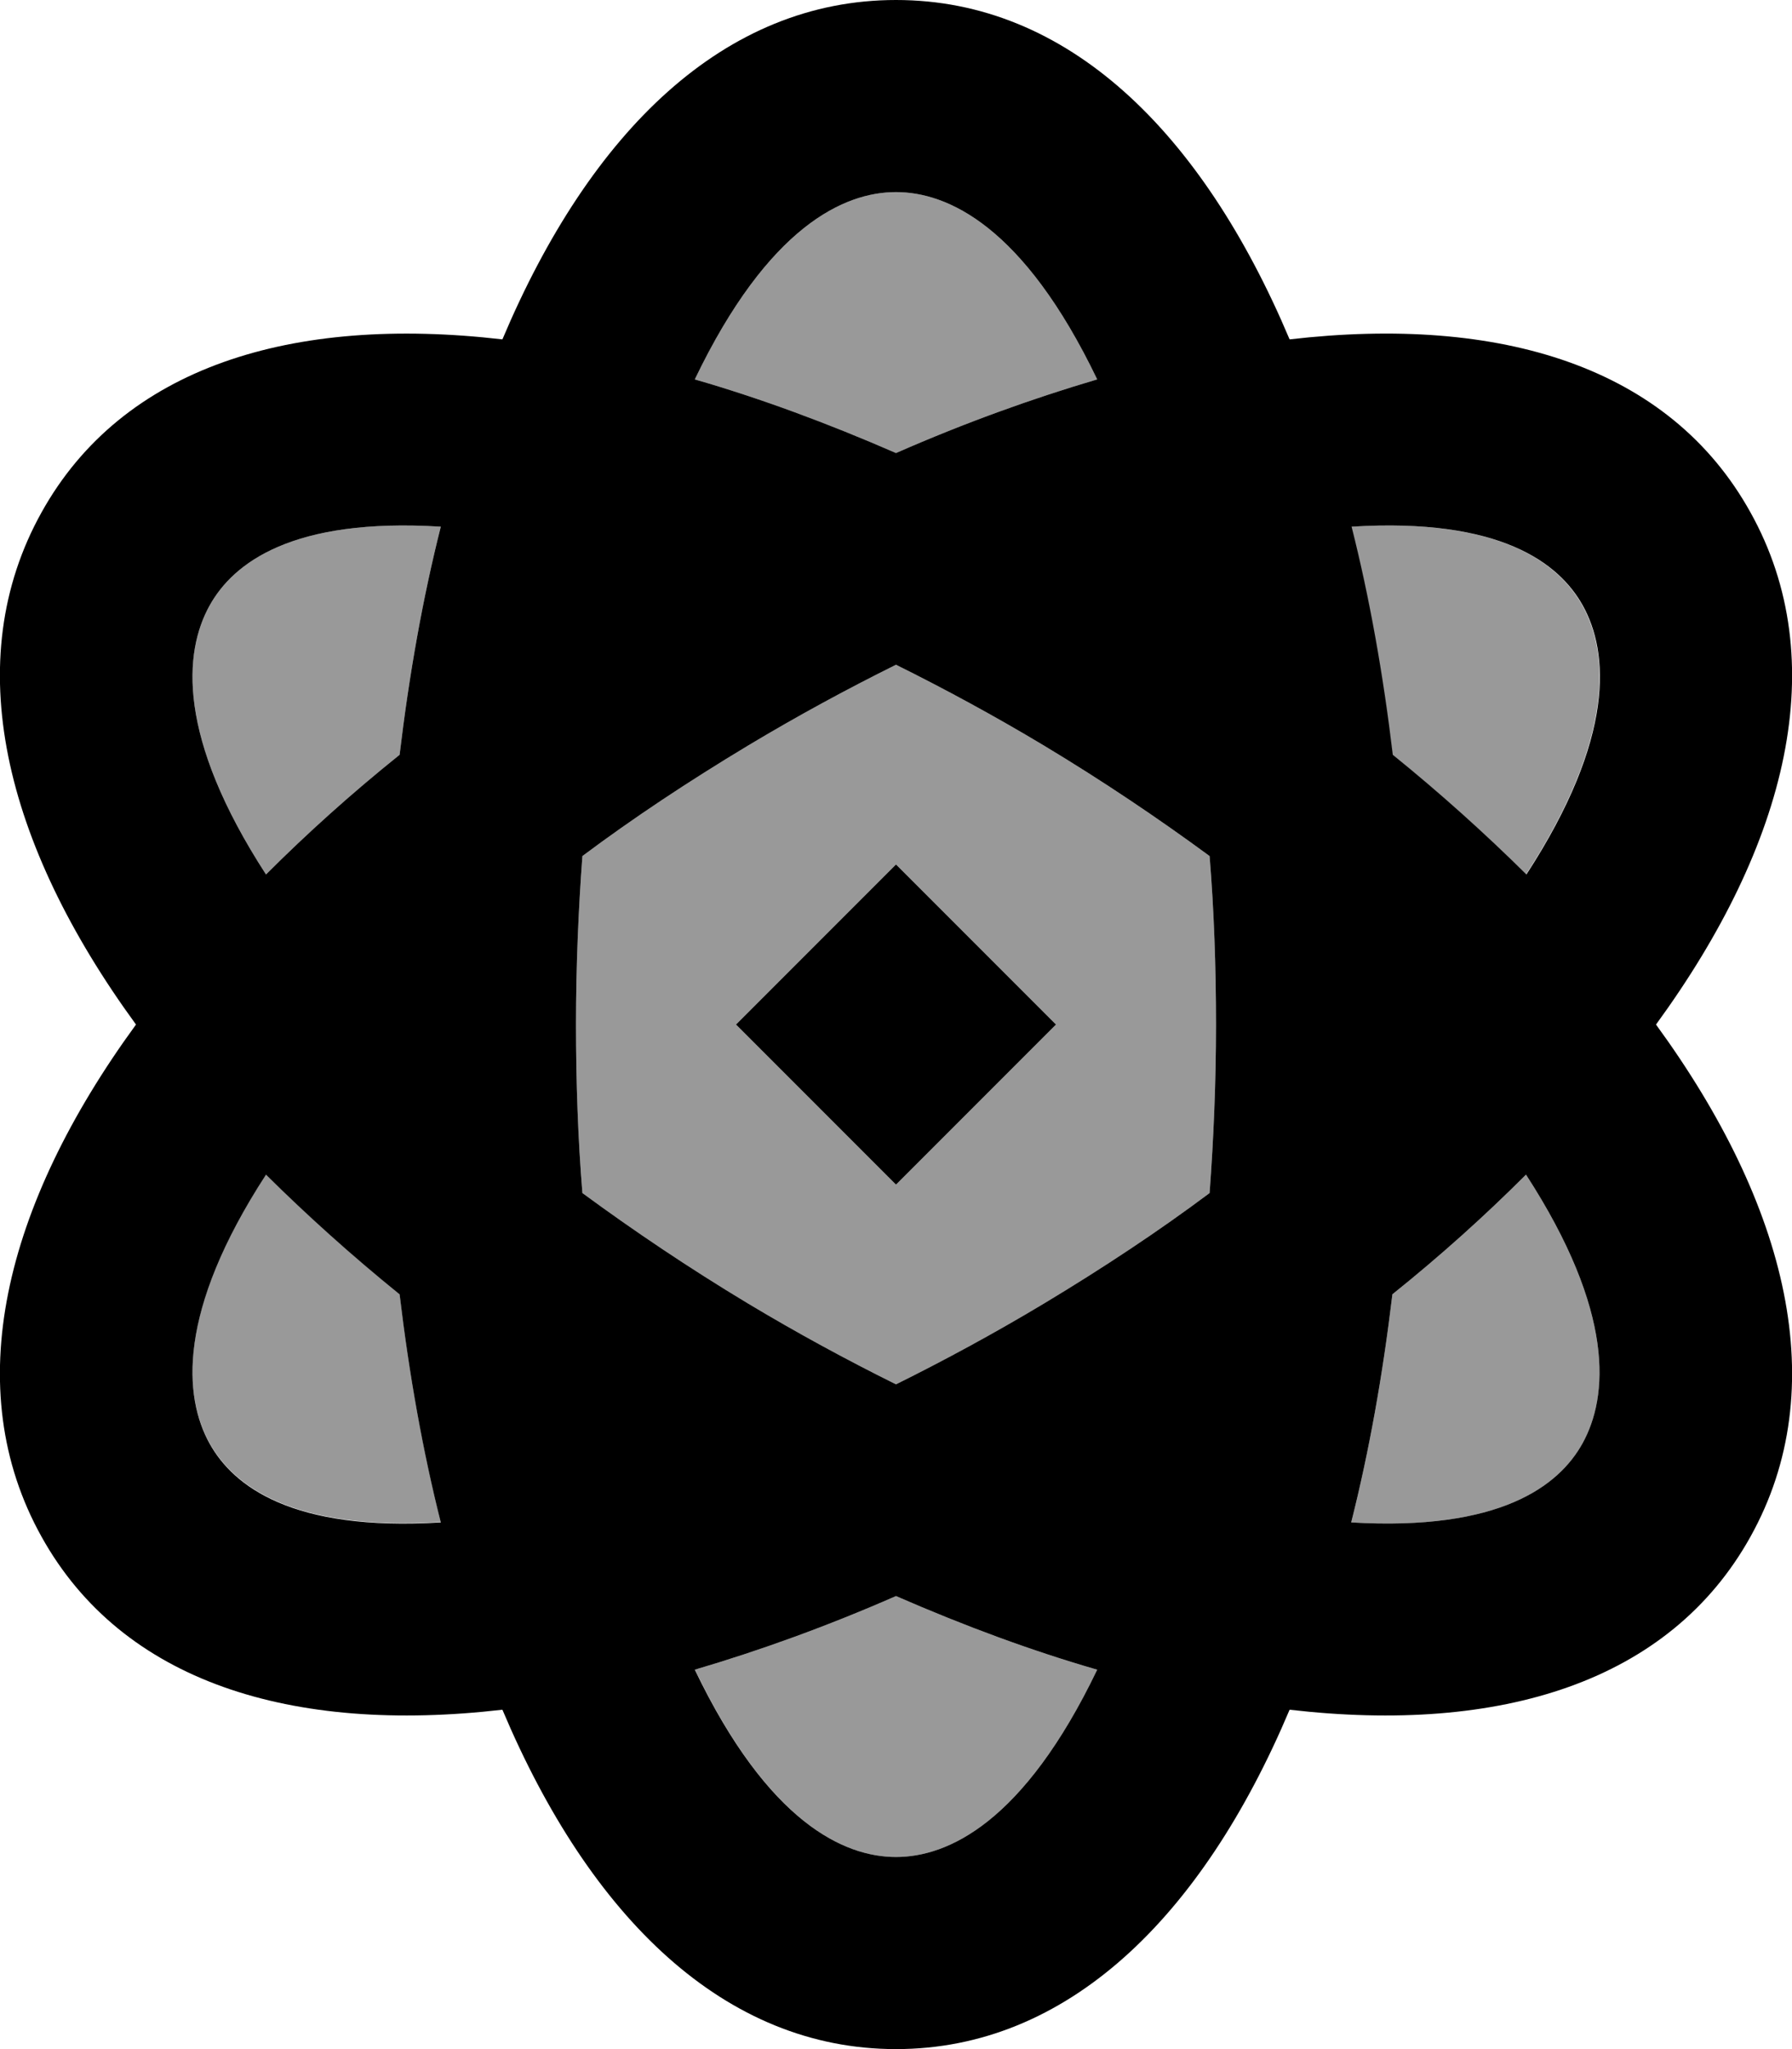 <svg xmlns="http://www.w3.org/2000/svg" viewBox="0 0 448 512"><!--! Font Awesome Pro 7.0.0 by @fontawesome - https://fontawesome.com License - https://fontawesome.com/license (Commercial License) Copyright 2025 Fonticons, Inc. --><path style="fill:currentColor;opacity:.4" d="M52.4 151.3c-6.5 11.7-8.2 32.8 14.1 67.2 10.2-10.2 21.3-20.2 33.4-29.9 2.4-20.1 5.8-39.2 10.3-57-37.2-2.3-51.9 9.1-57.8 19.7zm0 209.3c5.9 10.6 20.6 22 57.8 19.7-4.5-17.8-7.9-36.9-10.3-57-12-9.7-23.2-19.8-33.4-29.9-22.3 34.3-20.6 55.5-14.1 67.2zM144 256c0 14.5 .5 28.6 1.6 42.1 12.8 9.4 26.6 18.7 41.4 27.6 12.5 7.5 24.9 14.2 37 20.2 12.1-6 24.5-12.7 37-20.2 14.8-8.9 28.7-18.1 41.4-27.6 1-13.5 1.6-27.6 1.6-42.1s-.5-28.6-1.6-42.1c-12.8-9.4-26.6-18.7-41.4-27.6-12.5-7.5-24.9-14.2-37-20.2-12.1 6-24.5 12.7-37 20.2-14.8 8.9-28.7 18.1-41.4 27.6-1 13.5-1.6 27.6-1.6 42.1zM173.7 94.8c16.3 4.7 33.1 10.9 50.3 18.4 17.1-7.5 34-13.6 50.3-18.4-18.4-38.3-37.4-46.8-50.3-46.8s-31.9 8.5-50.3 46.8zm0 322.3C192.1 455.5 211.1 464 224 464s31.9-8.5 50.3-46.8c-16.3-4.7-33.1-10.9-50.3-18.4-17.1 7.5-34 13.6-50.3 18.4zM184 256l40-40 40 40-40 40-40-40zM337.8 131.6c4.5 17.8 7.9 36.9 10.3 57 12 9.7 23.2 19.8 33.4 29.9 22.3-34.3 20.6-55.5 14.1-67.2-5.9-10.6-20.6-22-57.8-19.7zm0 248.8c37.2 2.2 51.9-9.1 57.8-19.7 6.5-11.7 8.2-32.8-14.1-67.2-10.2 10.2-21.3 20.2-33.4 29.9-2.4 20.1-5.8 39.2-10.3 57z"/><path style="fill:currentColor;opacity:1" d="M274.3 417.2c-16.3-4.7-33.1-10.9-50.3-18.4-17.1 7.5-34 13.6-50.3 18.4 18.4 38.3 37.4 46.8 50.3 46.8s31.9-8.5 50.3-46.8zM261 325.7c14.8-8.9 28.7-18.1 41.4-27.6 1-13.5 1.6-27.6 1.6-42.1s-.5-28.6-1.6-42.1c-12.8-9.4-26.6-18.7-41.4-27.6-12.5-7.5-24.9-14.2-37-20.2-12.1 6-24.5 12.7-37 20.2-14.8 8.9-28.7 18.1-41.4 27.6-1 13.5-1.6 27.6-1.6 42.1s.5 28.6 1.6 42.1c12.8 9.4 26.6 18.7 41.4 27.6 12.5 7.5 24.9 14.2 37 20.2 12.1-6 24.5-12.7 37-20.2zm120.5-32.2c-10.2 10.2-21.3 20.2-33.4 29.9-2.4 20.1-5.8 39.2-10.3 57 37.2 2.2 51.9-9.1 57.8-19.7 6.5-11.7 8.2-32.8-14.1-67.2zM437.6 128c20.7 37.1 9.4 82.8-23.6 128 33 45.2 44.3 90.9 23.6 128-20.2 36.3-62.5 49.3-115.2 43.2-22 52.1-55.7 84.8-98.4 84.8s-76.4-32.7-98.4-84.8C72.9 433.3 30.6 420.3 10.4 384-10.3 346.9 1 301.2 34 256 1 210.8-10.3 165.1 10.4 128 30.6 91.7 72.9 78.7 125.6 84.8 147.6 32.7 181.2 0 224 0s76.4 32.7 98.4 84.8c52.7-6.1 95 6.8 115.2 43.2zM52.4 360.7c5.9 10.6 20.6 22 57.8 19.7-4.5-17.8-7.9-36.9-10.3-57-12-9.7-23.2-19.8-33.4-29.9-22.3 34.3-20.6 55.5-14.1 67.2zM66.5 218.5c10.2-10.2 21.3-20.2 33.4-29.9 2.4-20.1 5.8-39.2 10.3-57-37.2-2.3-51.9 9.1-57.8 19.7-6.5 11.7-8.2 32.8 14.1 67.2zM224 113.2c17.1-7.5 34-13.6 50.3-18.4-18.4-38.3-37.4-46.8-50.3-46.8s-31.9 8.5-50.3 46.8c16.3 4.7 33.1 10.9 50.3 18.4zm124.2 75.4c12 9.7 23.2 19.8 33.4 29.9 22.3-34.3 20.6-55.5 14.1-67.2-5.9-10.6-20.6-22-57.8-19.7 4.5 17.8 7.9 36.9 10.3 57zM184 256l40-40 40 40-40 40-40-40z"/></svg>